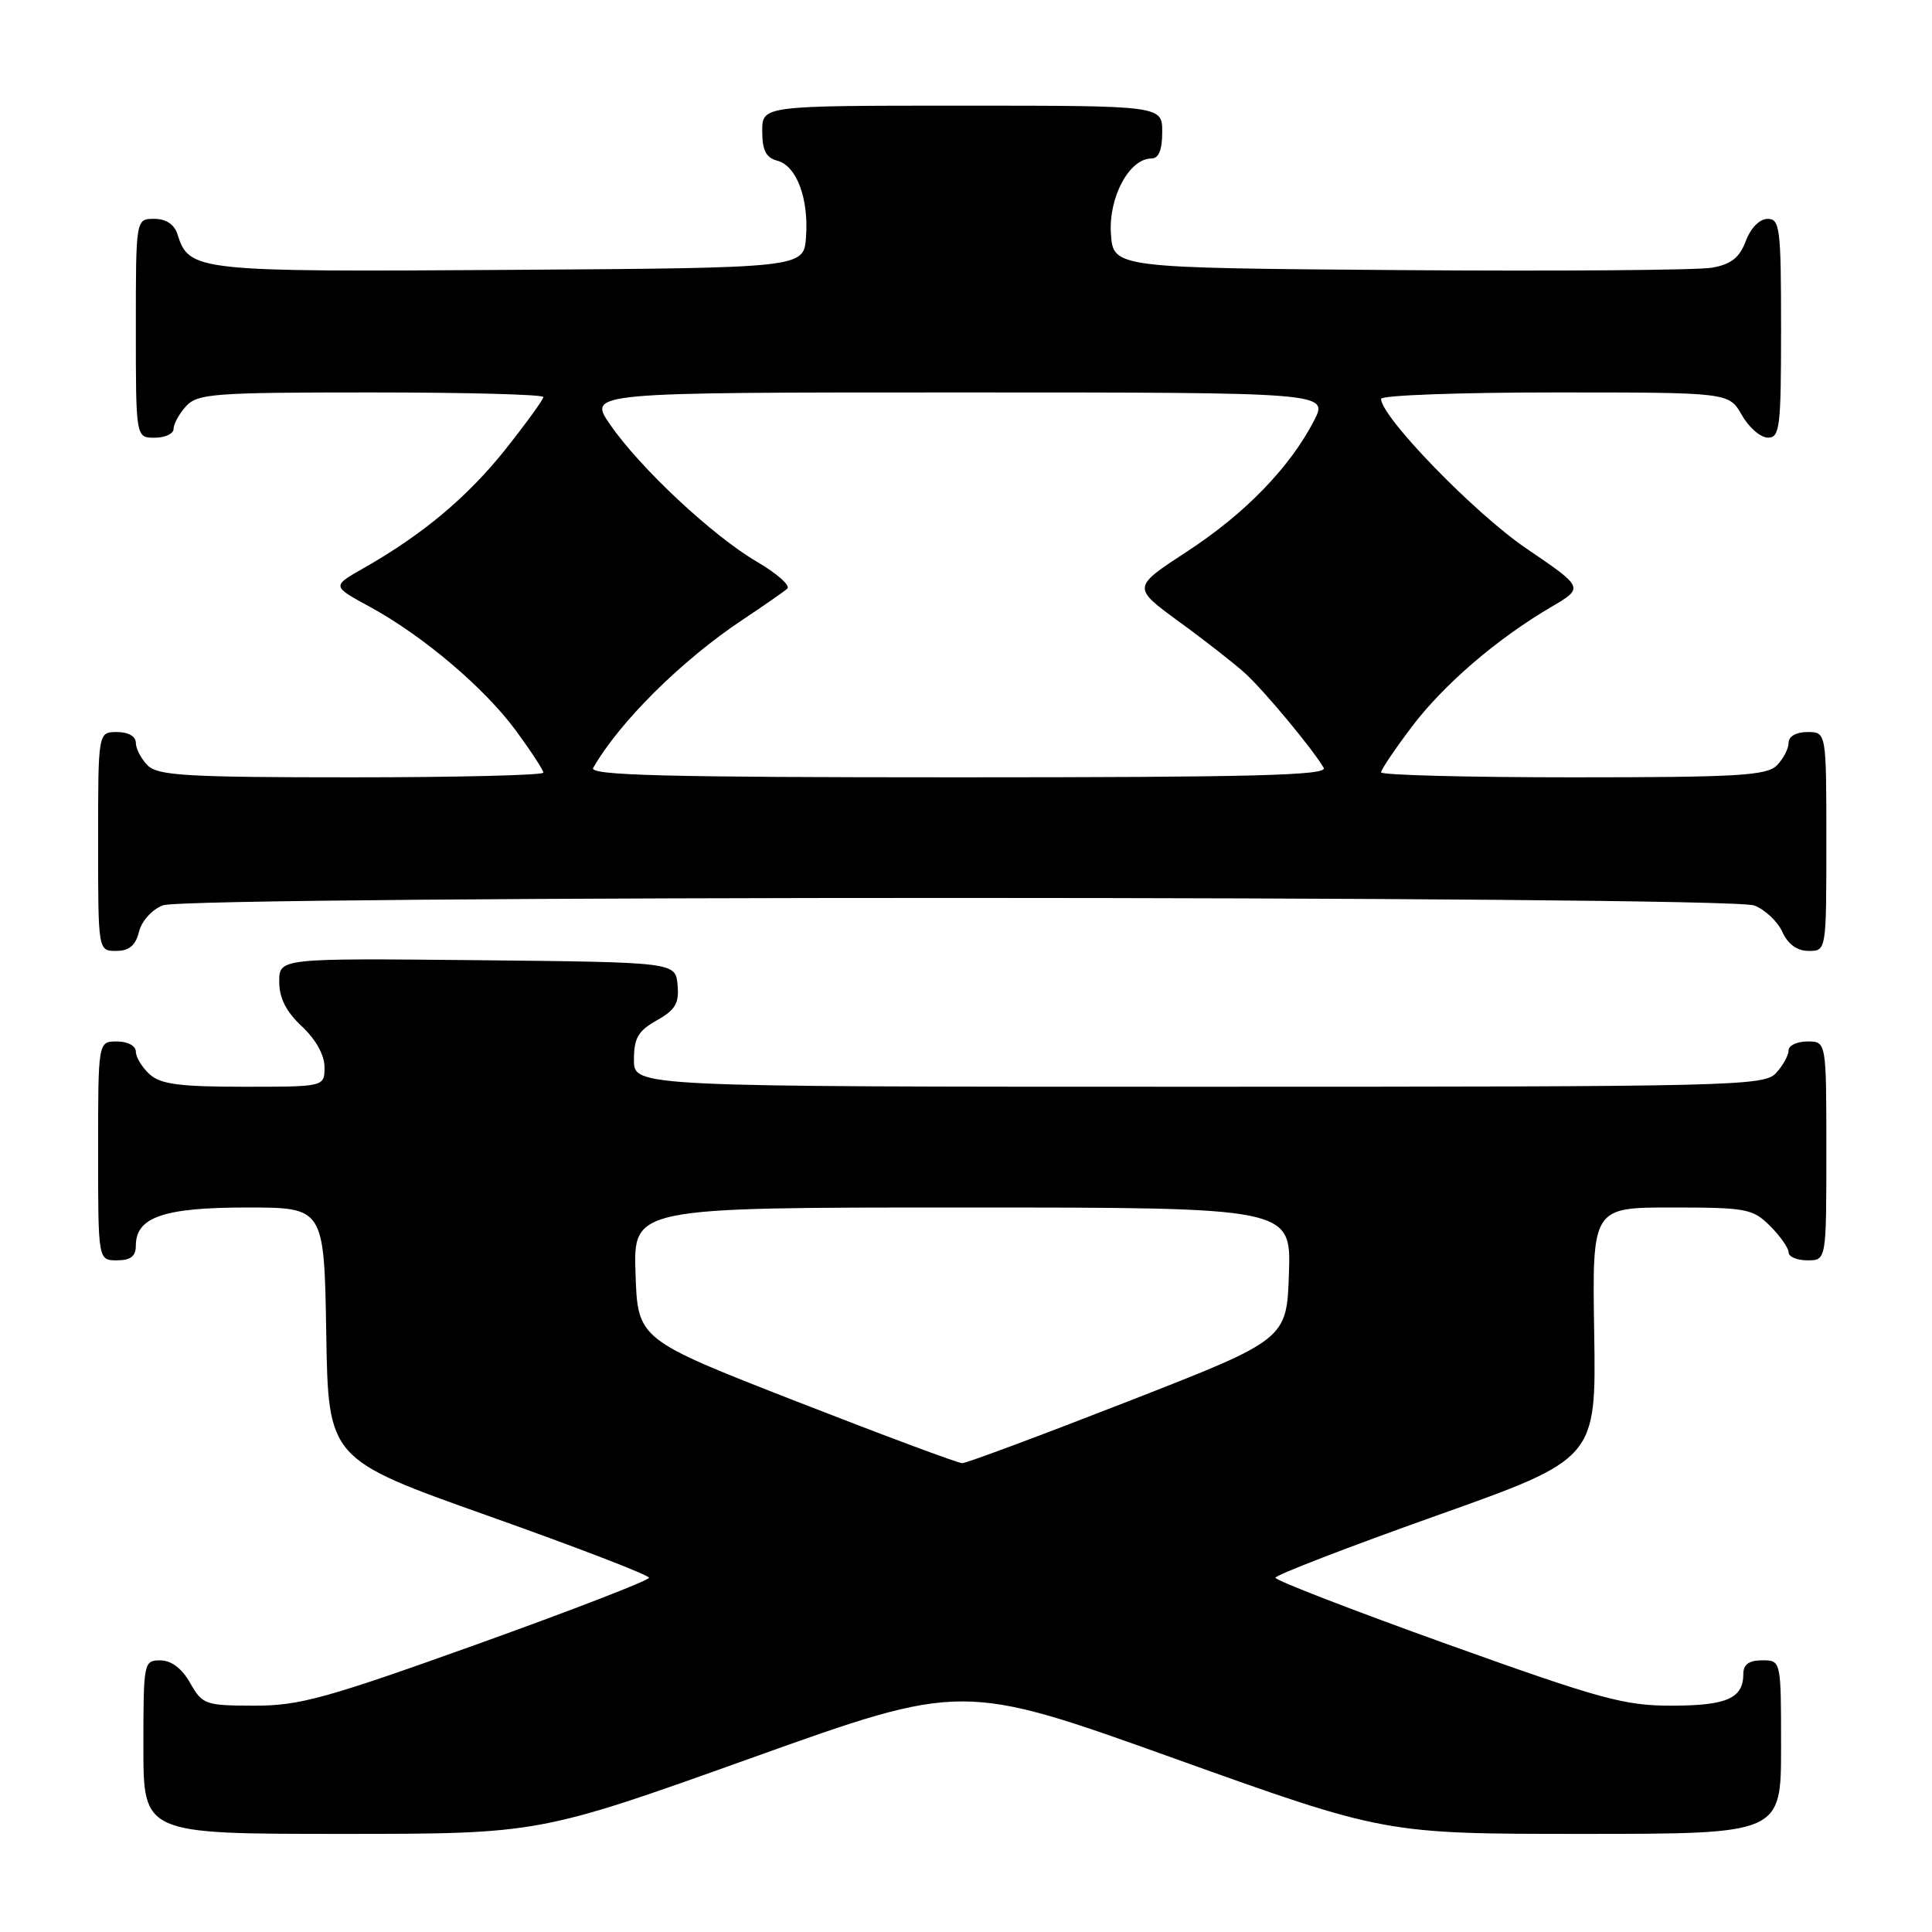 <?xml version="1.0" encoding="UTF-8" standalone="no"?>
<!DOCTYPE svg PUBLIC "-//W3C//DTD SVG 1.1//EN" "http://www.w3.org/Graphics/SVG/1.1/DTD/svg11.dtd" >
<svg xmlns="http://www.w3.org/2000/svg" xmlns:xlink="http://www.w3.org/1999/xlink" version="1.1" viewBox="0 0 256 256">
 <g >
 <path fill="currentColor"
d=" M 99.49 232.97 C 127.52 222.94 127.52 222.94 155.51 232.97 C 183.50 243.00 183.50 243.00 209.75 243.00 C 236.00 243.00 236.00 243.00 236.00 231.50 C 236.00 220.00 236.00 220.00 233.50 220.00 C 231.76 220.00 231.00 220.55 231.00 221.80 C 231.00 225.03 228.83 226.00 221.55 226.01 C 215.24 226.02 212.11 225.16 191.75 217.86 C 179.24 213.37 169.00 209.41 169.00 209.06 C 169.00 208.71 178.56 205.02 190.25 200.86 C 211.50 193.31 211.50 193.31 211.24 176.66 C 210.97 160.00 210.97 160.00 221.53 160.00 C 231.41 160.00 232.25 160.16 234.55 162.45 C 235.90 163.80 237.00 165.38 237.00 165.95 C 237.00 166.53 238.12 167.00 239.50 167.00 C 242.00 167.00 242.00 167.00 242.00 152.50 C 242.00 138.00 242.00 138.00 239.50 138.00 C 238.12 138.00 237.00 138.53 237.00 139.17 C 237.00 139.82 236.26 141.17 235.35 142.17 C 233.77 143.91 230.08 144.00 158.85 144.00 C 84.00 144.00 84.00 144.00 84.00 140.45 C 84.00 137.55 84.55 136.60 87.03 135.20 C 89.49 133.82 90.01 132.94 89.78 130.50 C 89.50 127.50 89.50 127.50 63.25 127.23 C 37.00 126.97 37.00 126.97 37.00 130.08 C 37.00 132.25 37.91 134.05 40.00 136.00 C 41.84 137.72 43.00 139.80 43.00 141.40 C 43.00 144.00 43.00 144.00 32.33 144.00 C 23.80 144.00 21.29 143.67 19.83 142.35 C 18.82 141.43 18.00 140.08 18.00 139.35 C 18.00 138.58 16.93 138.00 15.50 138.00 C 13.00 138.00 13.00 138.00 13.00 152.50 C 13.00 167.00 13.00 167.00 15.50 167.00 C 17.31 167.00 18.00 166.46 18.00 165.06 C 18.00 161.27 21.69 160.00 32.70 160.00 C 42.95 160.00 42.95 160.00 43.23 176.67 C 43.50 193.34 43.50 193.34 64.75 200.88 C 76.44 205.03 86.00 208.71 86.00 209.06 C 86.00 209.41 75.76 213.37 63.25 217.86 C 43.19 225.05 39.70 226.02 33.70 226.01 C 27.20 226.00 26.83 225.87 25.20 223.01 C 24.11 221.08 22.70 220.01 21.25 220.01 C 19.05 220.00 19.00 220.24 19.00 231.50 C 19.00 243.00 19.00 243.00 45.22 243.00 C 71.45 243.00 71.45 243.00 99.49 232.97 Z  M 18.42 123.46 C 18.78 122.02 20.15 120.51 21.59 119.96 C 25.07 118.64 228.97 118.66 232.45 119.98 C 233.86 120.52 235.54 122.09 236.17 123.48 C 236.92 125.13 238.13 126.00 239.66 126.00 C 242.00 126.00 242.00 126.00 242.00 111.50 C 242.00 97.00 242.00 97.00 239.50 97.00 C 238.00 97.00 237.00 97.57 237.00 98.43 C 237.00 99.21 236.29 100.56 235.43 101.43 C 234.08 102.77 230.21 103.00 208.43 103.00 C 194.44 103.00 183.00 102.70 183.00 102.34 C 183.00 101.98 184.82 99.28 187.04 96.34 C 191.28 90.72 198.36 84.63 205.59 80.40 C 209.89 77.87 209.89 77.87 202.21 72.65 C 195.39 68.01 183.00 55.24 183.00 52.85 C 183.00 52.38 193.37 52.00 206.05 52.00 C 229.09 52.00 229.09 52.00 230.80 54.99 C 231.73 56.64 233.29 57.99 234.25 57.99 C 235.84 58.00 236.00 56.65 236.00 43.50 C 236.00 30.26 235.85 29.00 234.22 29.00 C 233.17 29.00 231.98 30.20 231.33 31.93 C 230.50 34.14 229.39 35.02 226.86 35.47 C 225.01 35.80 206.40 35.95 185.50 35.79 C 147.50 35.50 147.50 35.50 147.20 30.94 C 146.89 26.11 149.65 21.00 152.57 21.00 C 153.54 21.00 154.00 19.87 154.00 17.50 C 154.00 14.00 154.00 14.00 127.50 14.00 C 101.00 14.00 101.00 14.00 101.00 17.38 C 101.00 19.92 101.50 20.90 102.99 21.29 C 105.55 21.96 107.18 26.29 106.80 31.44 C 106.50 35.50 106.50 35.50 67.59 35.76 C 25.91 36.04 25.07 35.95 23.51 31.03 C 23.09 29.72 22.00 29.00 20.43 29.00 C 18.00 29.00 18.00 29.00 18.00 43.50 C 18.00 58.00 18.00 58.00 20.50 58.00 C 21.88 58.00 23.00 57.47 23.00 56.83 C 23.00 56.18 23.74 54.83 24.65 53.83 C 26.17 52.16 28.29 52.00 49.15 52.00 C 61.72 52.00 72.00 52.27 72.00 52.61 C 72.00 52.94 69.73 56.07 66.96 59.56 C 61.91 65.89 56.00 70.84 48.15 75.30 C 43.98 77.67 43.98 77.67 48.94 80.37 C 56.06 84.24 64.20 91.15 68.39 96.85 C 70.37 99.55 72.00 102.05 72.00 102.38 C 72.00 102.72 60.56 103.00 46.57 103.00 C 24.79 103.00 20.92 102.77 19.57 101.43 C 18.71 100.56 18.00 99.21 18.00 98.43 C 18.00 97.57 17.00 97.00 15.50 97.00 C 13.00 97.00 13.00 97.00 13.00 111.50 C 13.00 126.00 13.00 126.00 15.39 126.00 C 17.12 126.00 17.96 125.29 18.42 123.46 Z  M 105.50 185.68 C 84.50 177.48 84.50 177.48 84.21 168.74 C 83.92 160.00 83.92 160.00 127.50 160.00 C 171.08 160.00 171.08 160.00 170.79 168.74 C 170.50 177.48 170.50 177.48 149.50 185.68 C 137.95 190.19 128.05 193.88 127.50 193.88 C 126.95 193.88 117.05 190.19 105.50 185.68 Z  M 78.60 101.75 C 82.07 95.68 90.35 87.46 98.40 82.12 C 101.21 80.25 103.87 78.40 104.32 78.00 C 104.77 77.60 102.97 76.00 100.32 74.45 C 94.46 71.03 84.82 62.03 80.84 56.25 C 77.90 52.00 77.90 52.00 126.97 52.00 C 176.04 52.00 176.04 52.00 174.11 55.75 C 170.91 61.94 164.99 68.05 157.29 73.08 C 150.01 77.83 150.01 77.83 156.25 82.39 C 159.69 84.89 163.62 87.97 165.00 89.23 C 167.51 91.51 174.07 99.41 175.40 101.75 C 175.97 102.74 166.01 103.00 127.00 103.00 C 87.99 103.00 78.03 102.74 78.60 101.75 Z "/>
</g>
</svg>